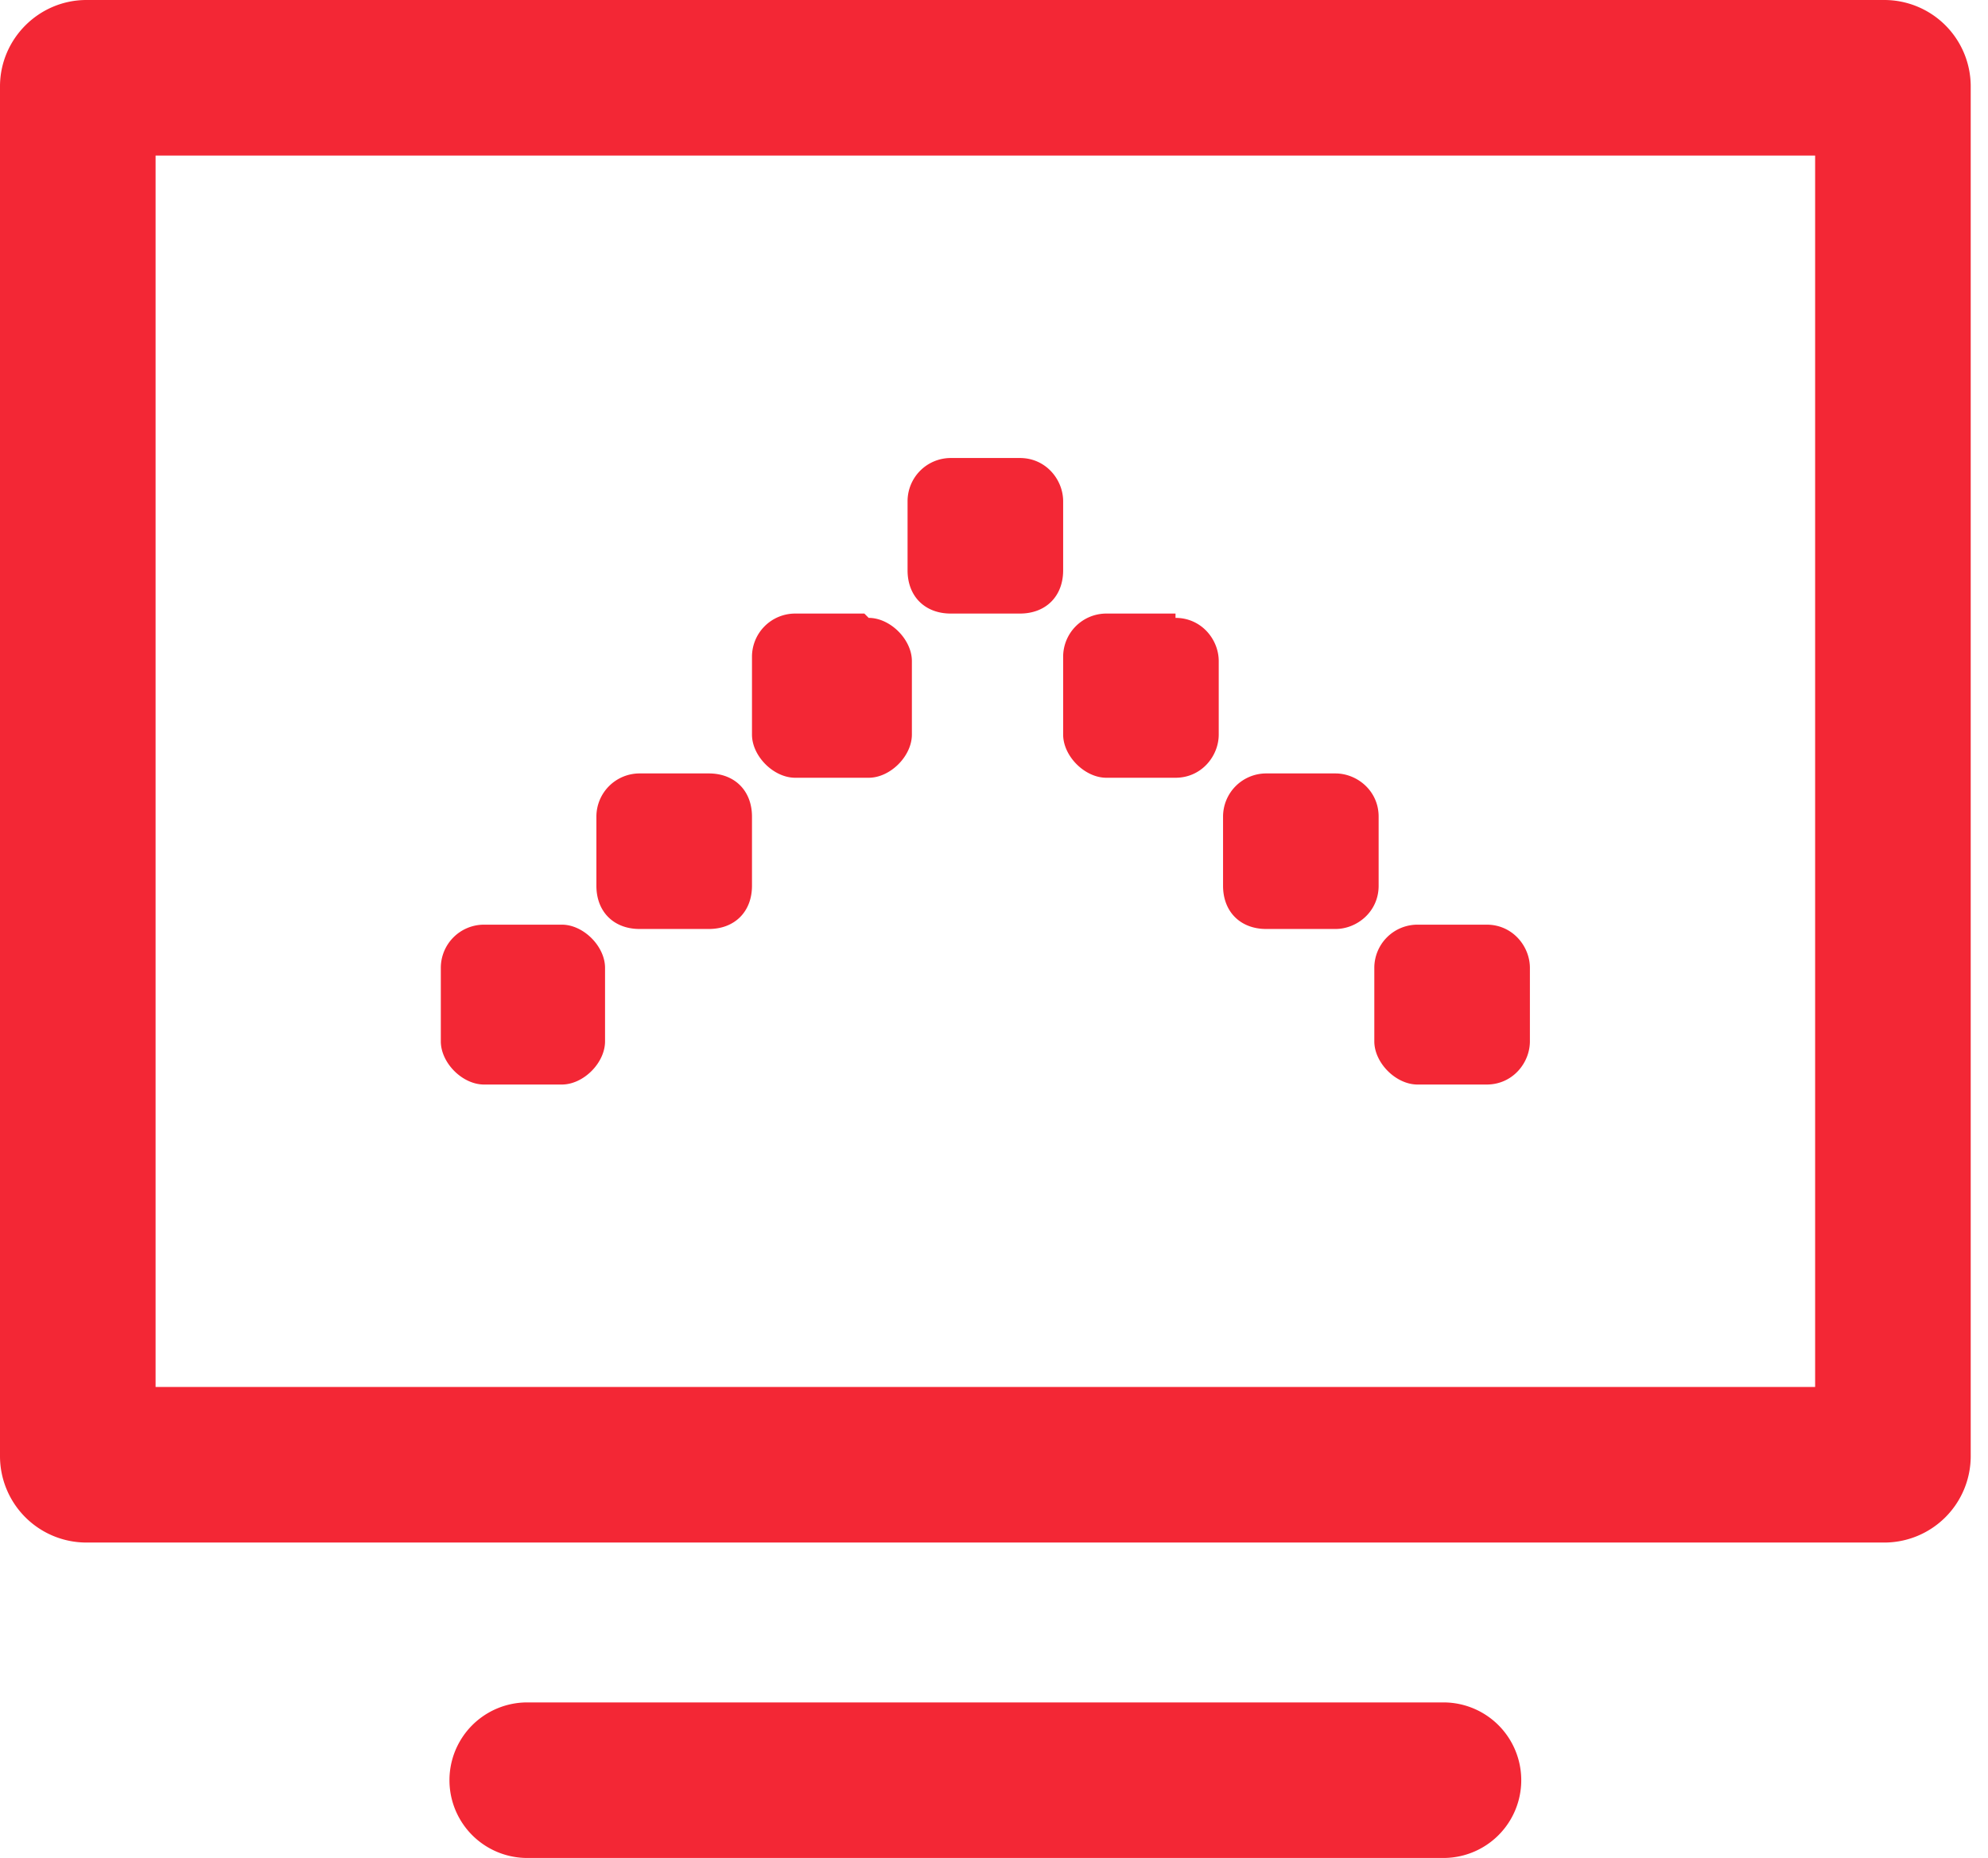 <svg width="46" height="43" fill="none" xmlns="http://www.w3.org/2000/svg"><path d="M45.6 33.7a2 2 0 01-2 2H2a2 2 0 01-2-2V2C0 .9.9 0 2 0h41.6a2 2 0 012 2v31.7zm-42-1.6H42V3.6H3.6v28.5z" fill="#F32735"/><path d="M33.4 39.4H12.2a1.8 1.8 0 100 3.6h21.2a1.8 1.8 0 000-3.6z" fill="#F32735"/><path d="M20 14.2h-1.6a1 1 0 00-1 1V17c0 .5.5 1 1 1h1.7c.5 0 1-.5 1-1v-1.7c0-.5-.5-1-1-1z" fill="#F32735"/><path d="M16.4 17.9h-1.6a1 1 0 00-1 1v1.6c0 .6.4 1 1 1h1.6c.6 0 1-.4 1-1v-1.6c0-.6-.4-1-1-1z" fill="#F32735"/><path d="M12.9 21.4h-1.7a1 1 0 00-1 1v1.7c0 .5.5 1 1 1H13c.5 0 1-.5 1-1v-1.7c0-.5-.5-1-1-1z" fill="#F32735"/><path d="M34.4 21.4h-1.6a1 1 0 00-1 1v1.7c0 .5.5 1 1 1h1.6c.6 0 1-.5 1-1v-1.7c0-.5-.4-1-1-1z" fill="#F32735"/><path d="M23.6 10.6H22a1 1 0 00-1 1v1.6c0 .6.4 1 1 1h1.6c.6 0 1-.4 1-1v-1.6c0-.5-.4-1-1-1z" fill="#F32735"/><path d="M27.2 14.2h-1.6a1 1 0 00-1 1V17c0 .5.5 1 1 1h1.6c.6 0 1-.5 1-1v-1.7c0-.5-.4-1-1-1z" fill="#F32735"/><path d="M30.9 17.9h-1.6a1 1 0 00-1 1v1.6c0 .6.4 1 1 1h1.6c.5 0 1-.4 1-1v-1.6c0-.6-.5-1-1-1z" fill="#F32735"/></svg>
